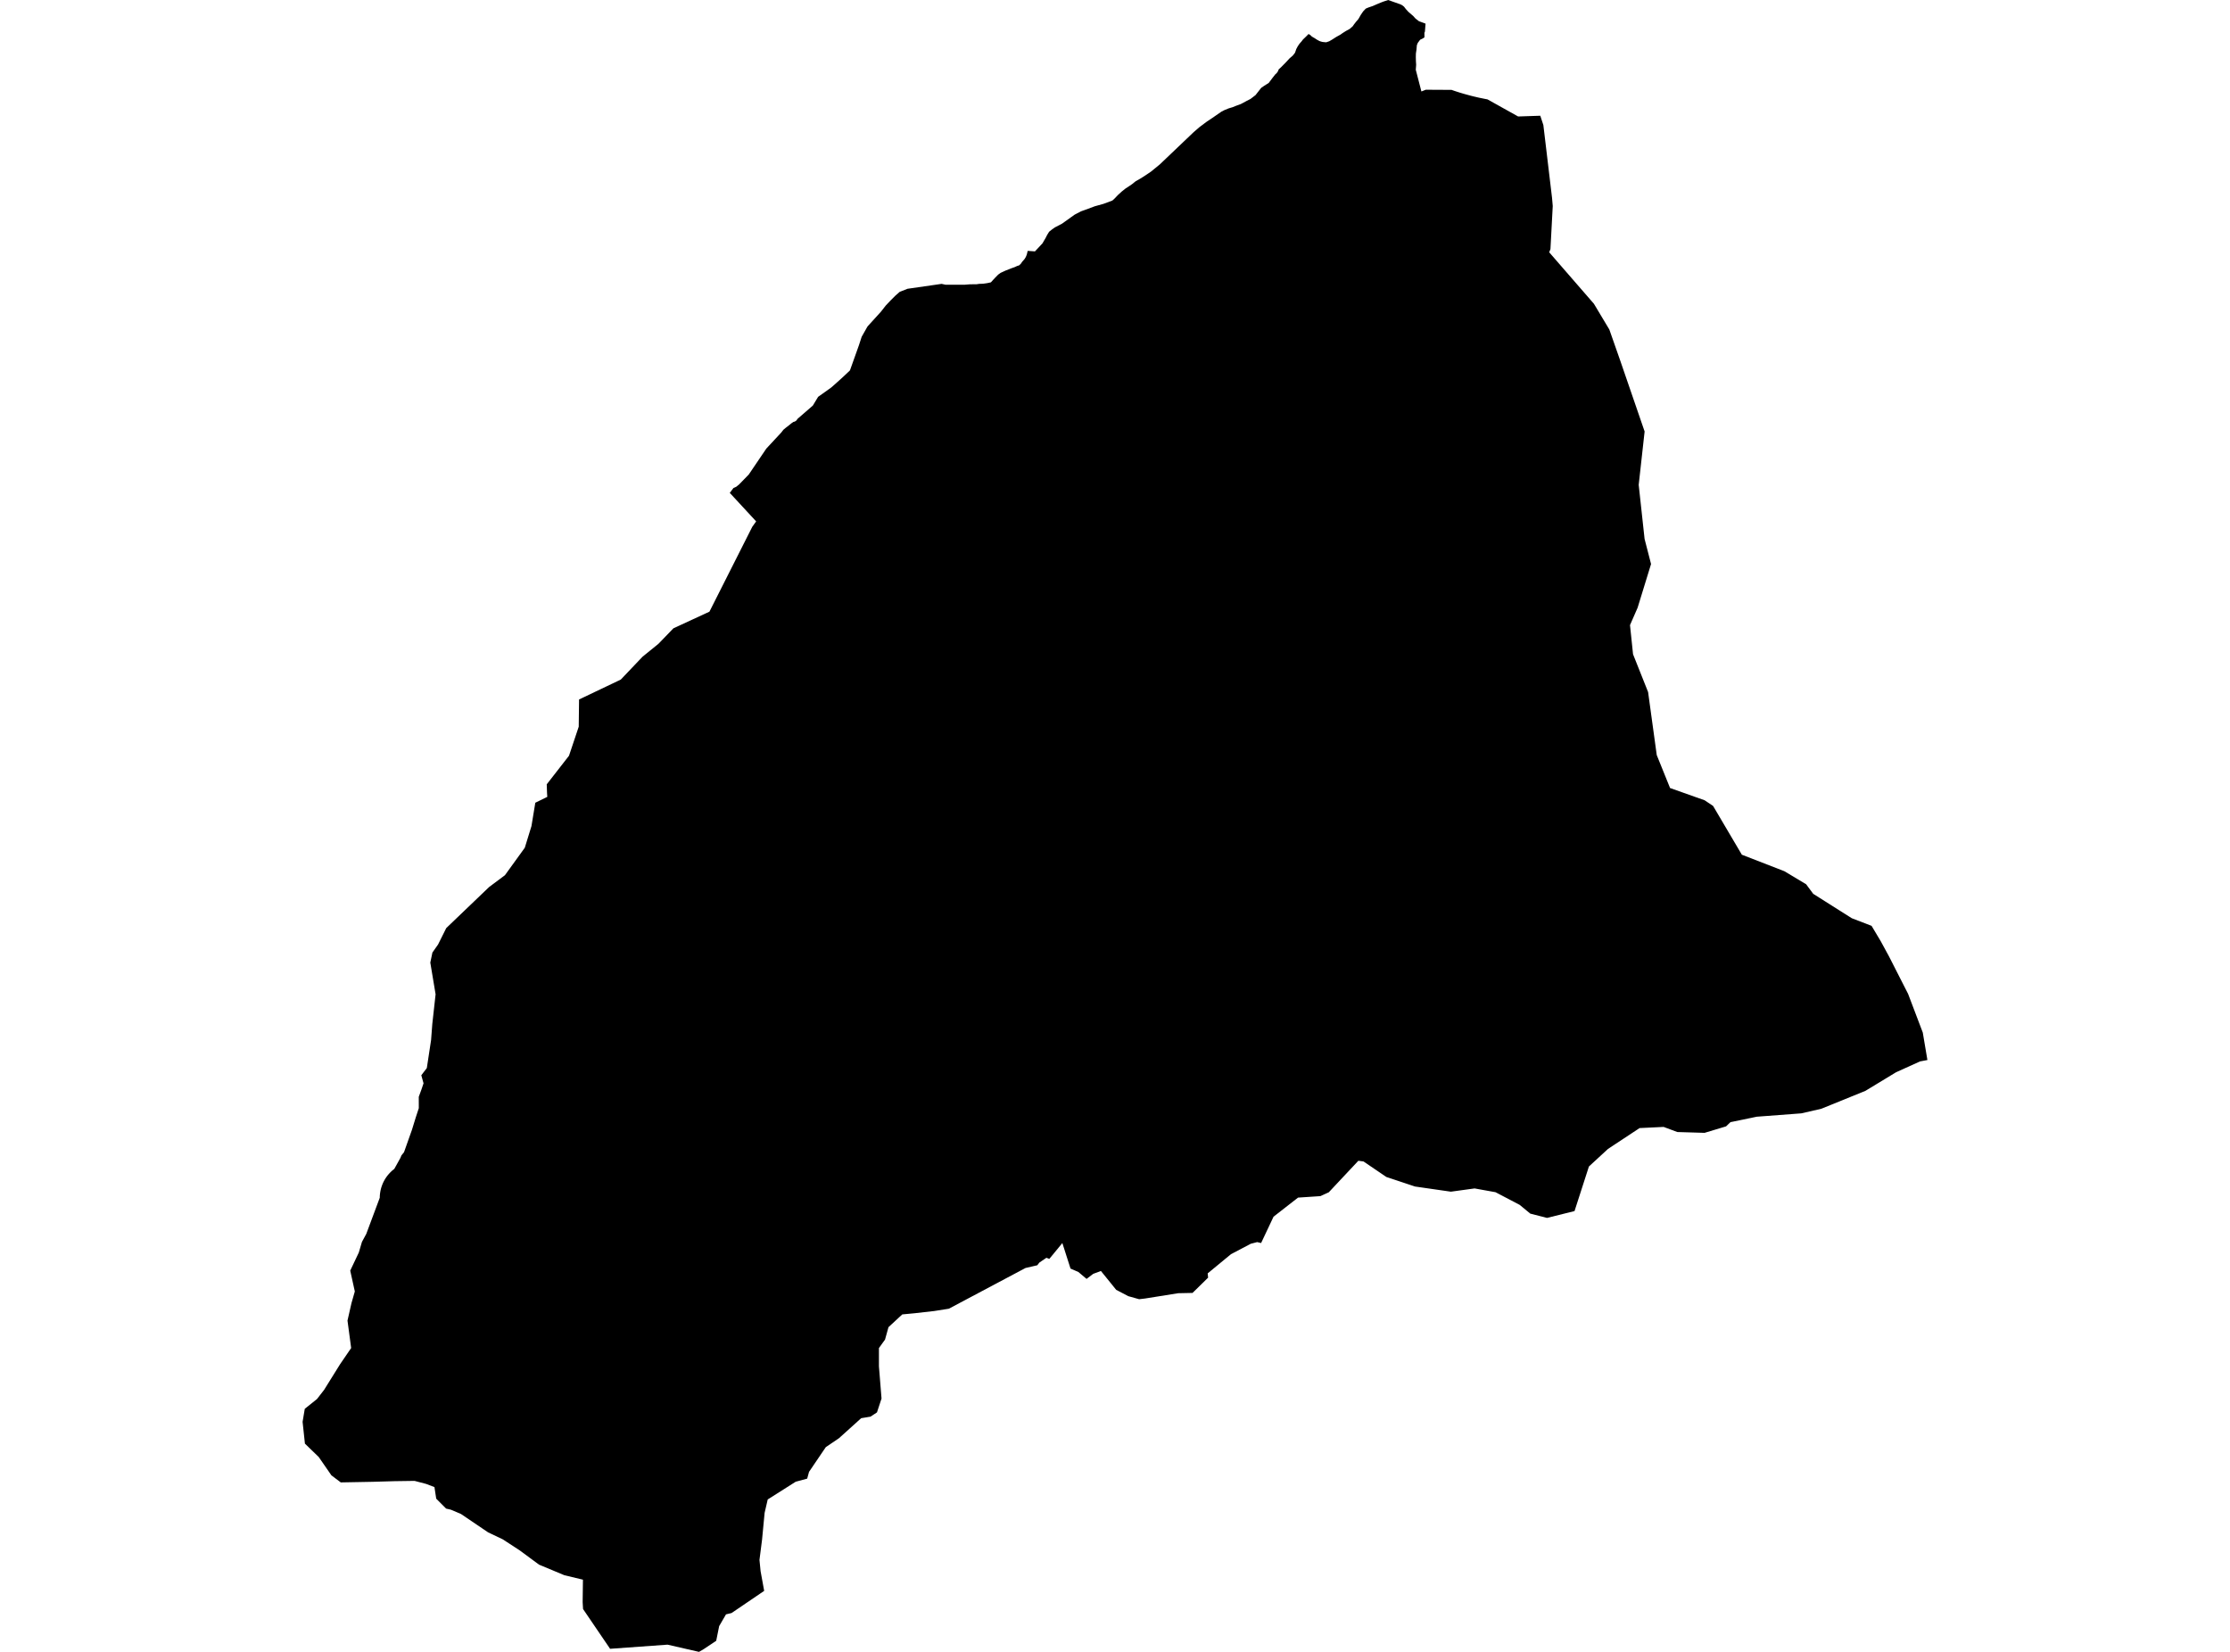 <?xml version='1.0'?>
<svg  baseProfile = 'tiny' width = '540' height = '400' stroke-linecap = 'round' stroke-linejoin = 'round' version='1.1' xmlns='http://www.w3.org/2000/svg'>
<path id='2803401001' title='2803401001'  d='M 372.982 28.024 373.726 30.272 374.129 33.639 374.218 34.383 375.83 47.915 376.001 49.886 375.445 60.32 375.436 60.347 375.141 61.09 385.969 73.557 389.704 79.79 392.292 87.17 398.248 104.483 396.815 117.406 398.239 130.5 399.806 136.581 396.555 147.15 394.71 151.368 395.444 158.417 399.09 167.579 401.185 182.84 404.41 190.82 412.775 193.784 414.826 195.155 421.793 206.968 432.084 210.962 437.35 214.115 439.079 216.444 448.411 222.346 453.203 224.191 455.415 227.898 457.43 231.597 462.051 240.67 465.607 250.038 466.718 256.63 466.727 256.684 464.935 257.024 459.15 259.639 451.707 264.153 441.031 268.488 436.195 269.598 425.403 270.413 419.035 271.73 417.969 272.751 412.766 274.318 406.174 274.121 402.851 272.885 397.03 273.163 389.39 278.205 384.76 282.468 381.276 293.26 374.612 294.917 370.564 293.878 368.003 291.765 362.145 288.693 357.076 287.779 351.335 288.567 342.639 287.314 335.707 285.003 330.181 281.25 328.927 281.08 321.771 288.711 319.738 289.642 314.329 290 308.391 294.622 305.381 300.999 304.432 300.775 302.874 301.178 298.082 303.703 292.44 308.352 292.547 309.382 288.777 313.08 285.311 313.152 277.286 314.433 275.844 314.603 273.229 313.869 270.291 312.337 266.592 307.769 264.729 308.459 263.117 309.686 261.129 308.011 259.23 307.187 257.251 301.008 254.098 304.841 253.391 304.572 253.113 304.76 251.68 305.736 251.188 306.381 250.614 306.516 248.331 307.044 229.764 316.905 226.245 317.46 221.426 318.006 218.489 318.284 215.148 321.374 214.315 324.374 212.837 326.434 212.837 330.867 213.464 338.659 212.363 342.009 210.804 343.039 208.538 343.415 203.165 348.26 199.967 350.428 195.91 356.41 195.462 358.049 192.677 358.802 185.906 363.092 185.154 366.334 184.536 372.818 183.909 377.726 184.178 380.458 185.046 385.231 177.147 390.596 175.804 390.918 174.147 393.767 173.43 397.322 170.376 399.355 169.266 400 161.653 398.254 147.735 399.257 141.188 389.629 141.09 387.954 141.161 382.518 136.647 381.434 130.53 378.881 125.81 375.397 121.735 372.746 118.198 371.063 111.624 366.611 109.179 365.573 108.023 365.304 105.632 362.904 105.202 360.1 103.187 359.33 100.384 358.596 95.512 358.667 90.236 358.82 82.516 358.963 80.25 357.252 77.178 352.81 73.838 349.577 73.273 344.293 73.802 341.149 76.766 338.767 78.477 336.564 82.355 330.339 85.033 326.425 84.146 319.78 85.114 315.534 85.92 312.722 84.809 307.68 86.887 303.3 87.648 300.721 88.696 298.786 91.956 290.045 91.965 289.884 91.965 289.723 91.974 289.562 91.983 289.4 92.001 289.239 92.019 289.078 92.037 288.917 92.063 288.756 92.09 288.594 92.117 288.433 92.153 288.281 92.18 288.12 92.225 287.958 92.261 287.806 92.305 287.645 92.35 287.493 92.404 287.34 92.458 287.179 92.511 287.027 92.565 286.884 92.628 286.731 92.69 286.579 92.753 286.436 92.825 286.284 92.896 286.14 92.968 285.997 93.049 285.854 93.129 285.71 93.21 285.567 93.29 285.433 93.38 285.298 93.47 285.164 93.559 285.03 93.658 284.895 93.756 284.77 93.855 284.636 93.953 284.51 94.061 284.385 94.168 284.269 94.276 284.143 94.383 284.027 94.5 283.91 94.607 283.794 94.732 283.686 94.849 283.57 94.965 283.462 95.091 283.364 95.216 283.256 95.341 283.158 95.476 283.059 96.963 280.382 97.213 279.773 97.831 279.011 99.757 273.575 100.67 270.61 101.414 268.344 101.405 265.595 102.032 263.884 102.56 262.326 102.023 260.373 103.357 258.627 104.387 251.847 104.683 247.951 105.48 240.768 104.199 233.093 104.71 230.657 106.071 228.722 108.059 224.737 118.448 214.787 122.273 211.93 127.082 205.275 128.694 200.045 129.626 194.384 132.527 192.96 132.465 192.011 132.393 189.924 137.785 183.001 140.14 175.971 140.221 169.379 150.323 164.56 155.598 159.017 159.432 155.909 163.068 152.147 171.791 148.117 182.171 127.554 183.103 126.255 176.717 119.35 177.613 118.168 178.267 117.881 178.956 117.326 181.312 114.908 185.566 108.629 189.211 104.706 189.677 104.088 190.286 103.578 190.922 103.094 191.593 102.539 192.131 102.163 192.193 102.154 192.247 102.145 192.31 102.127 192.372 102.109 192.426 102.082 192.489 102.055 192.543 102.029 192.596 102.002 192.65 101.966 192.704 101.93 192.749 101.894 192.802 101.849 192.847 101.805 192.892 101.76 192.928 101.715 192.964 101.661 192.999 101.617 193.035 101.563 193.071 101.509 193.098 101.446 196.842 98.195 198.104 96.1 201.248 93.861 201.714 93.458 202.179 93.046 202.636 92.634 203.102 92.222 203.559 91.81 204.015 91.389 204.472 90.968 204.92 90.547 205.368 90.126 205.816 89.696 208.01 83.543 208.655 81.555 210.07 79.056 213.294 75.509 214.494 73.978 215.667 72.742 216.787 71.622 217.862 70.673 219.751 69.93 228.018 68.739 228.94 68.945 233.535 68.953 234.726 68.855 235.541 68.837 236.491 68.828 237.109 68.739 238.067 68.703 239.016 68.568 239.948 68.371 240.503 67.753 241.013 67.207 241.712 66.499 242.285 66.079 242.796 65.846 243.512 65.514 244.273 65.219 244.972 64.941 245.715 64.681 246.306 64.404 246.763 64.269 247.175 63.893 247.516 63.392 248.098 62.729 248.411 62.209 248.635 61.663 248.859 60.75 250.614 60.875 252.038 59.352 252.432 58.932 252.791 58.314 253.158 57.696 253.57 56.89 254.036 56.128 254.806 55.51 255.433 55.071 257.179 54.158 260.233 51.973 261.765 51.175 263.493 50.549 265.097 49.949 267.174 49.375 269.351 48.569 269.951 48.023 270.658 47.271 271.617 46.393 272.557 45.641 273.426 45.076 274.142 44.584 274.984 43.903 276.301 43.151 277.429 42.425 278.71 41.557 280.85 39.81 289.072 31.973 290.442 30.791 292.198 29.475 293.541 28.579 295.78 27.03 296.551 26.636 297.527 26.242 298.512 25.946 299.255 25.641 300.446 25.203 301.118 24.853 301.933 24.406 302.802 23.967 303.518 23.42 304.029 23.026 304.513 22.408 305.408 21.271 306.098 20.796 307.235 20.071 308.032 19.005 308.829 17.984 308.892 17.939 308.955 17.885 309.009 17.832 309.071 17.778 309.125 17.724 309.179 17.662 309.224 17.599 309.277 17.536 309.322 17.473 309.367 17.411 309.403 17.339 309.447 17.267 309.483 17.196 309.51 17.124 309.546 17.053 309.573 16.981 309.6 16.909 309.618 16.829 310.307 16.184 311.4 15.073 312.287 14.115 313.048 13.461 313.594 12.763 313.899 11.876 314.257 11.204 314.678 10.586 315.206 9.986 315.511 9.574 316.326 8.786 316.756 8.347 316.872 8.231 317.347 8.517 317.49 8.705 317.857 8.965 318.359 9.252 318.905 9.61 319.46 9.914 319.568 9.959 319.684 9.995 319.792 10.04 319.908 10.067 320.025 10.103 320.132 10.129 320.249 10.156 320.365 10.174 321.135 10.246 321.87 9.995 322.568 9.592 323.544 8.965 324.592 8.383 325.094 8.025 325.9 7.514 326.831 7.004 327.566 6.359 327.879 5.902 328.381 5.257 328.945 4.603 329.518 3.6 330.091 2.758 330.727 2.087 331.354 1.818 332.429 1.451 333.351 1.048 334.337 0.636 334.91 0.412 336.146 0 337.865 0.609 339.092 1.039 339.567 1.281 339.997 1.63 340.436 2.203 341.054 2.875 342.209 3.869 342.764 4.487 343.597 5.132 345.2 5.723 345.048 7.64 344.923 7.944 344.932 8.571 344.932 9.046 344.529 9.314 343.884 9.628 343.311 10.398 343.096 10.944 343.006 12.001 342.863 12.96 342.845 13.846 342.872 14.867 342.926 15.682 342.836 16.9 344.197 22.149 345.254 21.728 351.497 21.763 351.882 21.898 352.267 22.032 352.661 22.158 353.046 22.283 353.44 22.408 353.825 22.525 354.219 22.641 354.613 22.758 355.007 22.865 355.401 22.973 355.796 23.08 356.19 23.187 356.584 23.286 356.987 23.385 357.381 23.474 357.784 23.573 358.178 23.662 358.581 23.743 358.984 23.823 359.378 23.904 359.781 23.985 360.184 24.056 367.618 28.203 372.982 28.024 Z' />
</svg>